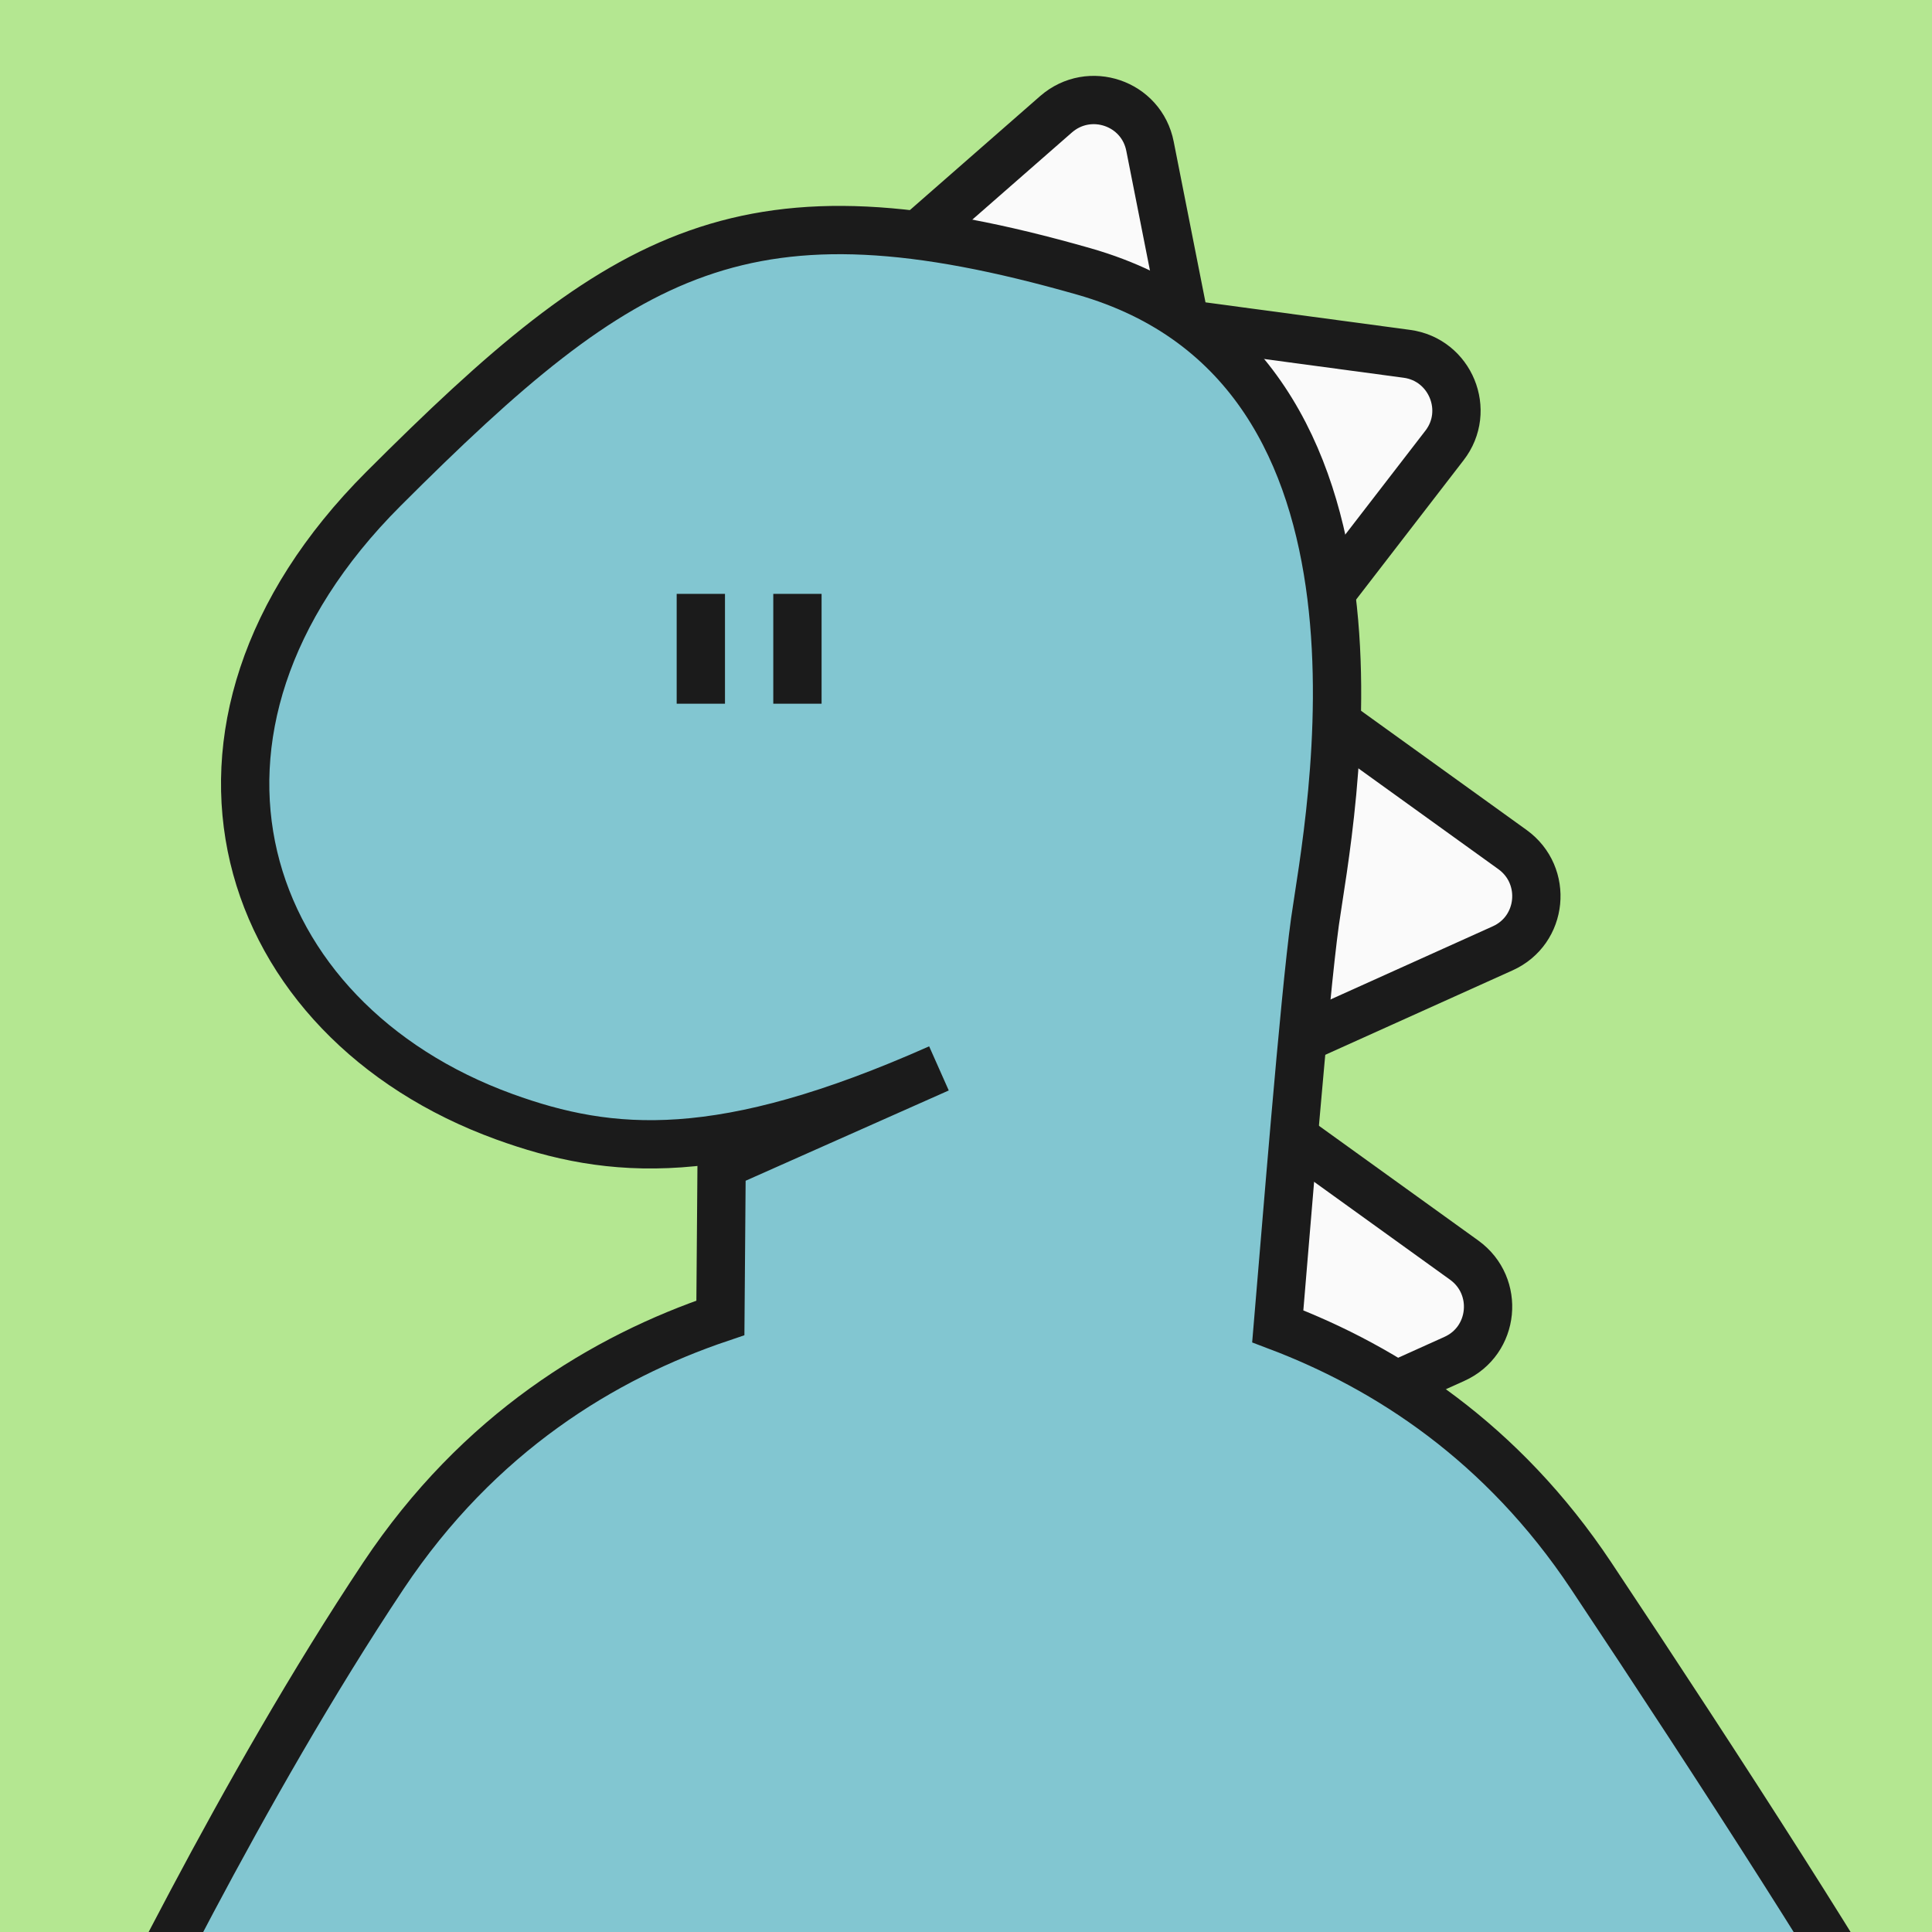 <svg width="80" height="80" viewBox="0 0 80 80" fill="none" xmlns="http://www.w3.org/2000/svg">
<rect x="0" y="0" width="80" height="80" fill="#808080" stroke="none"/>
<g clip-path="url(#clip0_3204_349)">
<rect width="80" height="80" fill="#B4E791"/>
<path d="M52.67 27.72L46.65 13.09L58.25 14.65C60.06 14.89 60.93 17.01 59.81 18.45L52.66 27.72H52.67Z" fill="#FAFAFA" stroke="#1B1B1B" stroke-width="2" stroke-miterlimit="10"/>
<path d="M49.89 17.54L34.92 12.44L43.73 4.73C45.11 3.53 47.27 4.26 47.62 6.06L49.89 17.54Z" fill="#FAFAFA" stroke="#1B1B1B" stroke-width="2" stroke-miterlimit="10"/>
<path d="M51.55 44.08L53.13 28.34L62.63 35.18C64.11 36.25 63.89 38.52 62.22 39.27L51.55 44.08Z" fill="#FAFAFA" stroke="#1B1B1B" stroke-width="2" stroke-miterlimit="10"/>
<path d="M49.55 61.08L51.13 45.34L60.63 52.18C62.11 53.25 61.89 55.52 60.22 56.27L49.55 61.08Z" fill="#FAFAFA" stroke="#1B1B1B" stroke-width="2" stroke-miterlimit="10"/>
<path d="M79 86C77.28 82.66 71.2 73.23 65.88 65.24C62.21 59.73 57.45 56.64 52.91 54.92C53.23 51.17 54.01 41.34 54.45 38.17C55.02 34.1 58.88 15.24 44.88 11.24C30.88 7.24 25.88 10.24 15.88 20.24C5.88 30.24 9.88 42.24 20.88 46.24C25.29 47.84 29.88 48.24 38.88 44.24L29.88 48.24L29.83 54.57C25 56.2 19.82 59.33 15.88 65.24C9.99 74.08 4.84 84.79 3.25 88C2.36 89.8 2.99 91.98 4.71 93.03L12.63 97.88C13.99 98.71 15.71 98.63 16.98 97.67L24.87 87.25H56.87L65.16 96.22C66.8 97.45 69.02 97.55 70.76 96.49L77.16 92.58C79.4 91.21 80.19 88.35 78.99 86.02L79 86Z" fill="#82C6D1" stroke="#1B1B1B" stroke-width="2" stroke-miterlimit="10"/>
<path d="M29.02 24.59V29.14" stroke="#1B1B1B" stroke-width="2" stroke-linejoin="bevel"/>
<path d="M33.02 24.59V29.14" stroke="#1B1B1B" stroke-width="2" stroke-linejoin="bevel"/>
</g>
<defs>
<clipPath id="clip0_3204_349">
<rect width="80" height="80" fill="white"/>
</clipPath>
</defs>
</svg>
